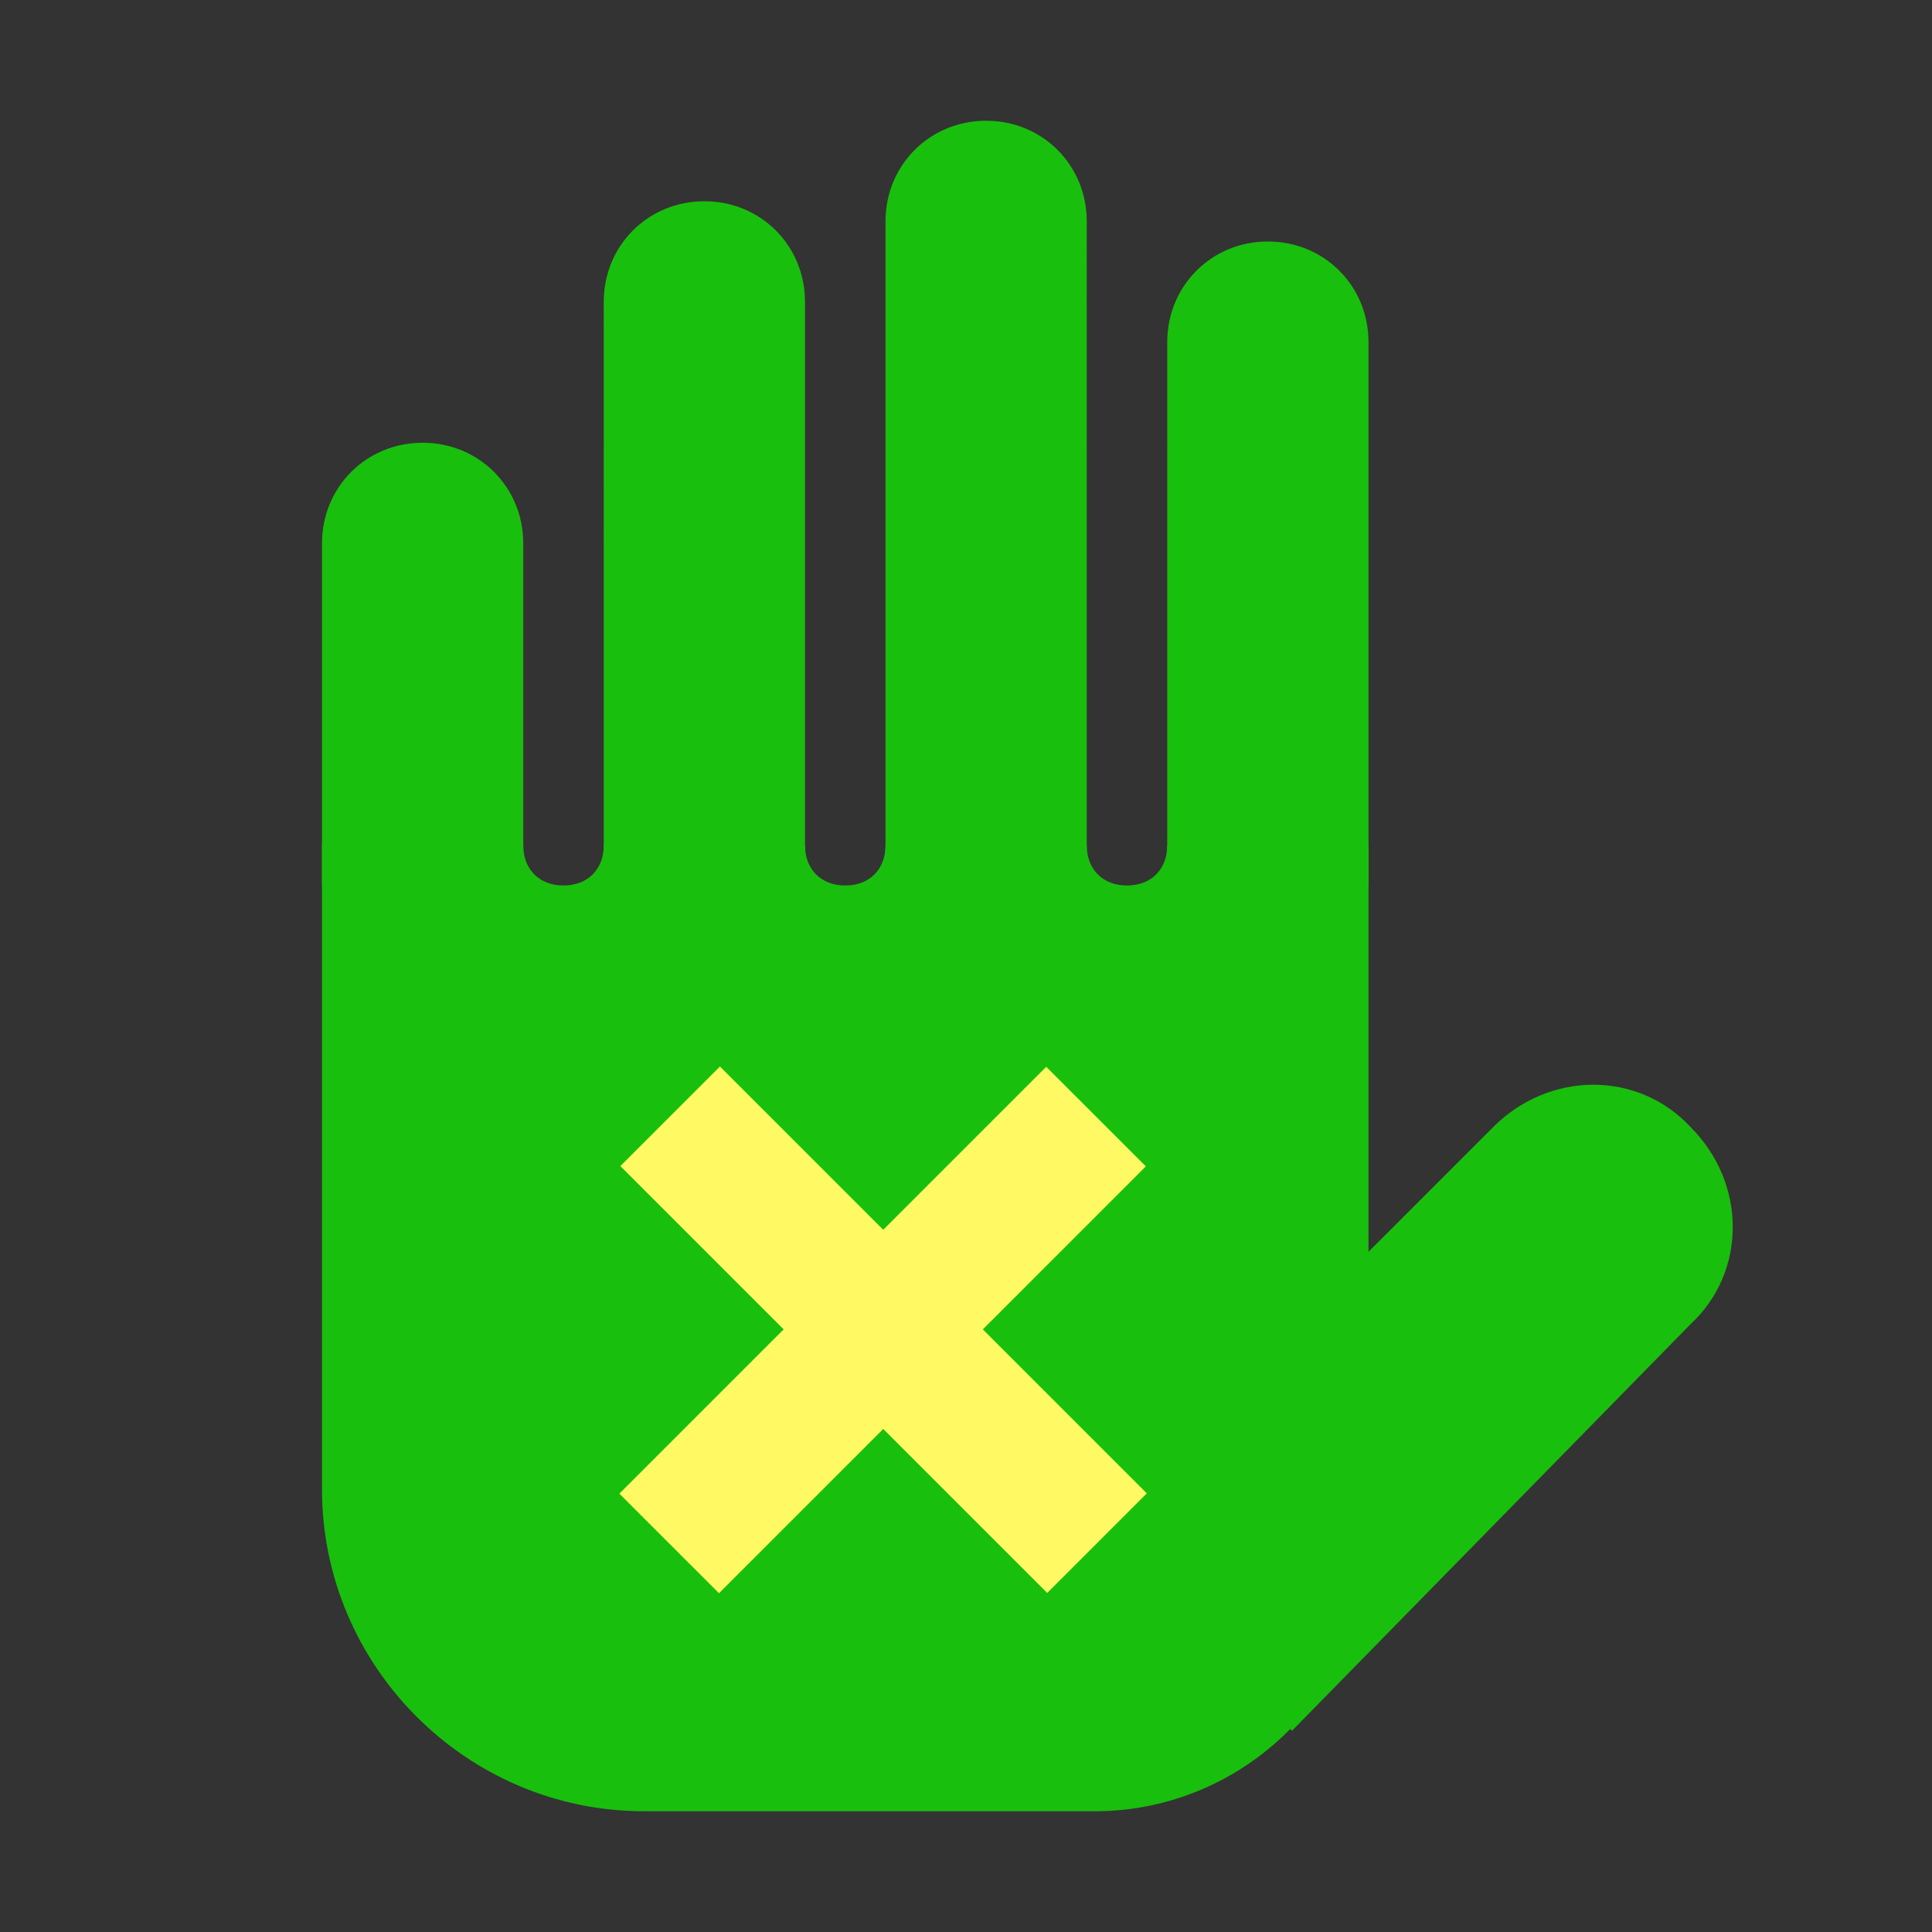 <svg xmlns="http://www.w3.org/2000/svg" width="24" height="24" viewBox="0 0 48 48"><rect x="0" y="0" width="48" height="48" fill="#333333" stroke="none"/><g fill="#19bf0d"><path d="M13 22H8v-8.5c0-1.4 1.1-2.5 2.5-2.5s2.5 1.1 2.5 2.5zm7 0h-5V7.5C15 6.1 16.1 5 17.5 5S20 6.1 20 7.5zm7 0h-5V5.5C22 4.1 23.1 3 24.5 3S27 4.1 27 5.5zm7 0h-5V8.5C29 7.1 30.1 6 31.5 6S34 7.1 34 8.5zm-1.9 21l-5-5l10-10c1.4-1.4 3.6-1.4 4.9 0c1.4 1.4 1.4 3.6 0 4.9z"/><path d="M29 21c0 .6-.4 1-1 1s-1-.4-1-1h-5c0 .6-.4 1-1 1s-1-.4-1-1h-5c0 .6-.4 1-1 1s-1-.4-1-1H8v16c0 4.4 3.6 8 8 8h11.2c3.7 0 6.8-3 6.8-6.8V21z"/></g><g fill="#fffa63"><path d="m15.413 28.971l2.474-2.474l10.605 10.605l-2.474 2.474z"/><path d="m25.993 26.504l2.475 2.474l-10.605 10.605l-2.475-2.474z"/></g></svg>